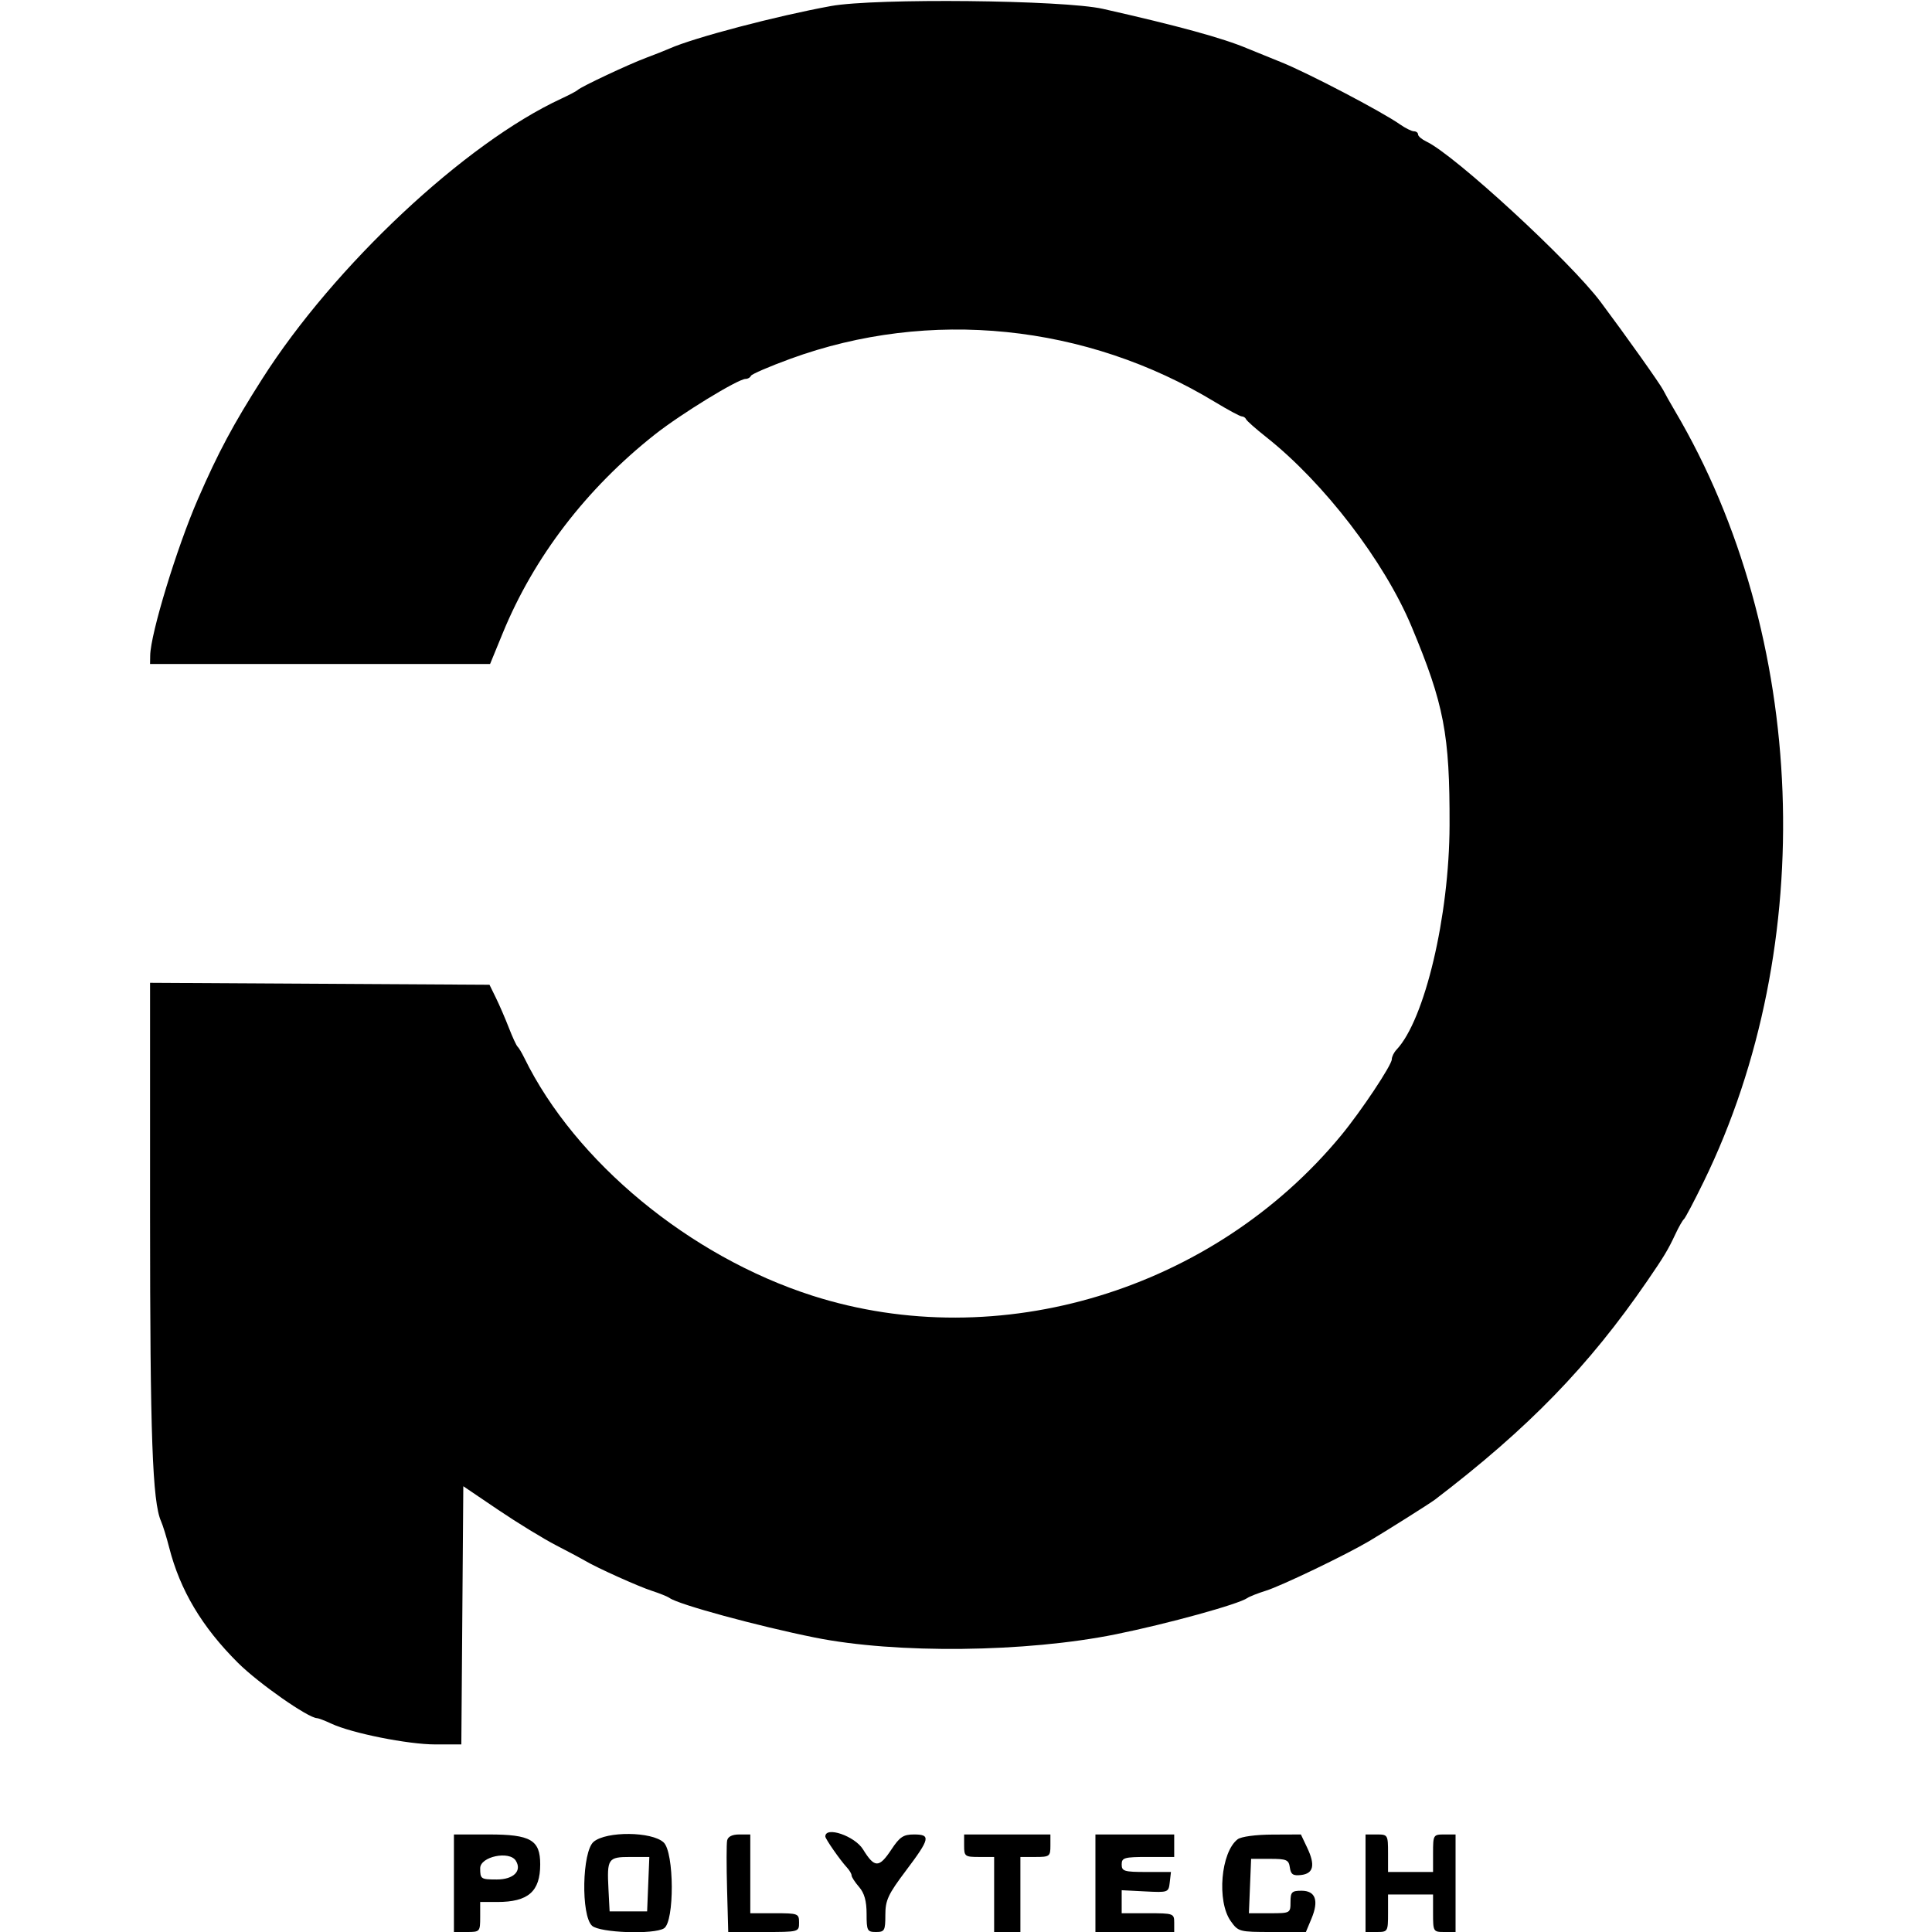 <svg id="svg" version="1.1" width="515" height="515" xmlns="http://www.w3.org/2000/svg" xmlns:xlink="http://www.w3.org/1999/xlink" style="display: block;"><g id="svgg"><path id="path0" d="M221.500 1.611 C 207.014 4.246,184.975 10.045,178.500 12.925 C 177.400 13.414,174.576 14.532,172.225 15.409 C 167.572 17.145,154.806 23.151,154.000 23.984 C 153.725 24.268,151.760 25.305,149.633 26.290 C 123.969 38.167,89.099 70.837,69.892 101.000 C 62.120 113.205,58.181 120.568,52.773 133.000 C 47.119 145.998,40.128 168.912,40.036 174.750 L 40.000 177.000 85.318 177.000 L 130.636 177.000 134.020 168.750 C 142.323 148.514,156.267 130.297,174.500 115.869 C 181.473 110.351,196.733 101.000,198.765 101.000 C 199.353 101.000,199.983 100.632,200.167 100.182 C 200.350 99.732,205.088 97.689,210.695 95.640 C 247.767 82.098,289.528 86.345,323.852 107.150 C 327.346 109.267,330.571 111.000,331.019 111.000 C 331.467 111.000,331.983 111.345,332.167 111.767 C 332.350 112.189,334.750 114.312,337.500 116.486 C 352.927 128.678,369.004 149.627,376.265 167.000 C 384.945 187.766,386.469 195.738,386.399 220.000 C 386.329 244.196,379.788 271.853,372.250 279.821 C 371.563 280.548,371.000 281.697,371.000 282.373 C 371.000 283.918,362.809 296.222,357.500 302.653 C 323.379 343.983,266.216 361.298,216.500 345.363 C 183.849 334.898,153.309 309.680,139.764 282.000 C 139.091 280.625,138.283 279.275,137.969 279.000 C 137.655 278.725,136.613 276.475,135.654 274.000 C 134.695 271.525,133.139 267.925,132.196 266.000 L 130.482 262.500 85.241 262.240 L 40.000 261.980 40.000 324.266 C 40.000 382.754,40.633 400.334,42.927 405.500 C 43.415 406.600,44.389 409.750,45.092 412.500 C 48.007 423.914,53.854 433.717,63.436 443.252 C 68.927 448.716,82.202 458.000,84.524 458.000 C 84.894 458.000,86.616 458.662,88.349 459.471 C 93.771 462.003,108.774 465.000,116.026 465.000 L 122.974 465.000 123.237 430.588 L 123.500 396.175 132.767 402.447 C 137.864 405.896,144.839 410.167,148.267 411.938 C 151.695 413.709,155.175 415.563,156.000 416.059 C 159.034 417.884,170.216 422.915,173.804 424.070 C 175.837 424.725,177.950 425.584,178.500 425.978 C 180.926 427.719,201.929 433.435,217.171 436.504 C 238.888 440.876,273.501 440.497,297.500 435.625 C 311.339 432.815,330.190 427.616,332.500 425.972 C 333.050 425.581,335.300 424.696,337.500 424.005 C 341.653 422.701,358.725 414.499,364.939 410.823 C 369.457 408.149,381.181 400.757,382.500 399.750 C 407.441 380.707,423.488 364.181,439.066 341.500 C 443.566 334.947,444.623 333.191,446.586 329.000 C 447.487 327.075,448.512 325.275,448.862 325.000 C 449.213 324.725,451.587 320.225,454.138 315.000 C 484.971 251.845,481.894 169.528,446.457 109.500 C 445.158 107.300,443.766 104.825,443.363 104.000 C 442.615 102.467,433.397 89.482,426.681 80.500 C 418.631 69.734,387.756 41.304,380.250 37.746 C 379.012 37.159,378.000 36.301,378.000 35.839 C 378.000 35.378,377.507 35.000,376.904 35.000 C 376.302 35.000,374.614 34.162,373.154 33.137 C 368.291 29.724,348.594 19.416,341.500 16.572 C 337.650 15.029,333.600 13.385,332.500 12.918 C 326.031 10.173,314.028 6.881,294.000 2.360 C 283.510 -0.008,233.252 -0.527,221.500 1.611 M121.000 502.000 L 121.000 515.000 124.500 515.000 C 127.917 515.000,128.000 514.905,128.000 511.000 L 128.000 507.000 132.550 507.000 C 140.818 507.000,144.000 504.209,144.000 496.957 C 144.000 490.473,141.466 489.000,130.311 489.000 L 121.000 489.000 121.000 502.000 M158.250 490.944 C 155.150 493.530,154.828 510.630,157.829 513.345 C 159.893 515.214,174.306 515.723,177.000 514.022 C 179.817 512.244,179.738 493.765,176.901 491.123 C 173.769 488.205,161.672 488.089,158.250 490.944 M193.823 490.623 C 193.645 491.516,193.640 497.366,193.811 503.623 L 194.121 515.000 203.561 515.000 C 212.963 515.000,213.000 514.990,213.000 512.500 C 213.000 510.090,212.767 510.000,206.500 510.000 L 200.000 510.000 200.000 499.500 L 200.000 489.000 197.073 489.000 C 195.173 489.000,194.033 489.569,193.823 490.623 M220.000 489.540 C 220.000 490.179,223.959 495.862,225.750 497.794 C 226.438 498.536,227.000 499.492,227.000 499.918 C 227.000 500.345,227.900 501.732,229.000 503.000 C 230.408 504.623,231.000 506.741,231.000 510.153 C 231.000 514.656,231.177 515.000,233.500 515.000 C 235.799 515.000,236.000 514.635,236.000 510.468 C 236.000 506.528,236.717 504.984,241.500 498.629 C 247.928 490.089,248.169 489.000,243.633 489.000 C 240.812 489.000,239.836 489.649,237.619 493.000 C 234.322 497.981,233.136 497.977,230.049 492.973 C 227.848 489.406,220.000 486.725,220.000 489.540 M257.000 492.000 C 257.000 494.833,257.222 495.000,261.000 495.000 L 265.000 495.000 265.000 505.000 L 265.000 515.000 268.500 515.000 L 272.000 515.000 272.000 505.000 L 272.000 495.000 276.000 495.000 C 279.778 495.000,280.000 494.833,280.000 492.000 L 280.000 489.000 268.500 489.000 L 257.000 489.000 257.000 492.000 M292.000 502.000 L 292.000 515.000 302.500 515.000 L 313.000 515.000 313.000 512.500 C 313.000 510.071,312.800 510.000,306.000 510.000 L 299.000 510.000 299.000 506.931 L 299.000 503.863 305.250 504.181 C 311.415 504.496,311.504 504.463,311.816 501.750 L 312.133 499.000 305.566 499.000 C 299.667 499.000,299.000 498.797,299.000 497.000 C 299.000 495.190,299.667 495.000,306.000 495.000 L 313.000 495.000 313.000 492.000 L 313.000 489.000 302.500 489.000 L 292.000 489.000 292.000 502.000 M329.913 490.282 C 325.420 493.732,324.312 506.821,328.068 512.096 C 330.088 514.932,330.345 515.000,339.119 515.000 L 348.102 515.000 349.595 511.427 C 351.609 506.607,350.674 504.000,346.933 504.000 C 344.341 504.000,344.000 504.349,344.000 507.000 C 344.000 509.973,343.949 510.000,338.456 510.000 L 332.912 510.000 333.206 502.750 L 333.500 495.500 338.500 495.500 C 342.962 495.500,343.535 495.749,343.827 497.809 C 344.089 499.659,344.684 500.056,346.819 499.809 C 350.145 499.423,350.651 497.173,348.452 492.540 L 346.772 489.000 339.136 489.032 C 334.717 489.050,330.832 489.577,329.913 490.282 M364.000 502.000 L 364.000 515.000 367.000 515.000 C 369.933 515.000,370.000 514.889,370.000 510.000 L 370.000 505.000 376.000 505.000 L 382.000 505.000 382.000 510.000 C 382.000 514.889,382.067 515.000,385.000 515.000 L 388.000 515.000 388.000 502.000 L 388.000 489.000 385.000 489.000 C 382.067 489.000,382.000 489.111,382.000 494.000 L 382.000 499.000 376.000 499.000 L 370.000 499.000 370.000 494.000 C 370.000 489.111,369.933 489.000,367.000 489.000 L 364.000 489.000 364.000 502.000 M137.506 496.009 C 139.189 498.733,136.885 501.000,132.433 501.000 C 128.174 501.000,128.000 500.882,128.000 498.000 C 128.000 494.889,135.803 493.254,137.506 496.009 M172.794 502.250 L 172.500 509.500 167.500 509.500 L 162.500 509.500 162.196 503.612 C 161.774 495.434,162.067 495.000,168.012 495.000 L 173.088 495.000 172.794 502.250 " stroke="none" fill="#000000" fill-rule="evenodd"></path></g></svg>